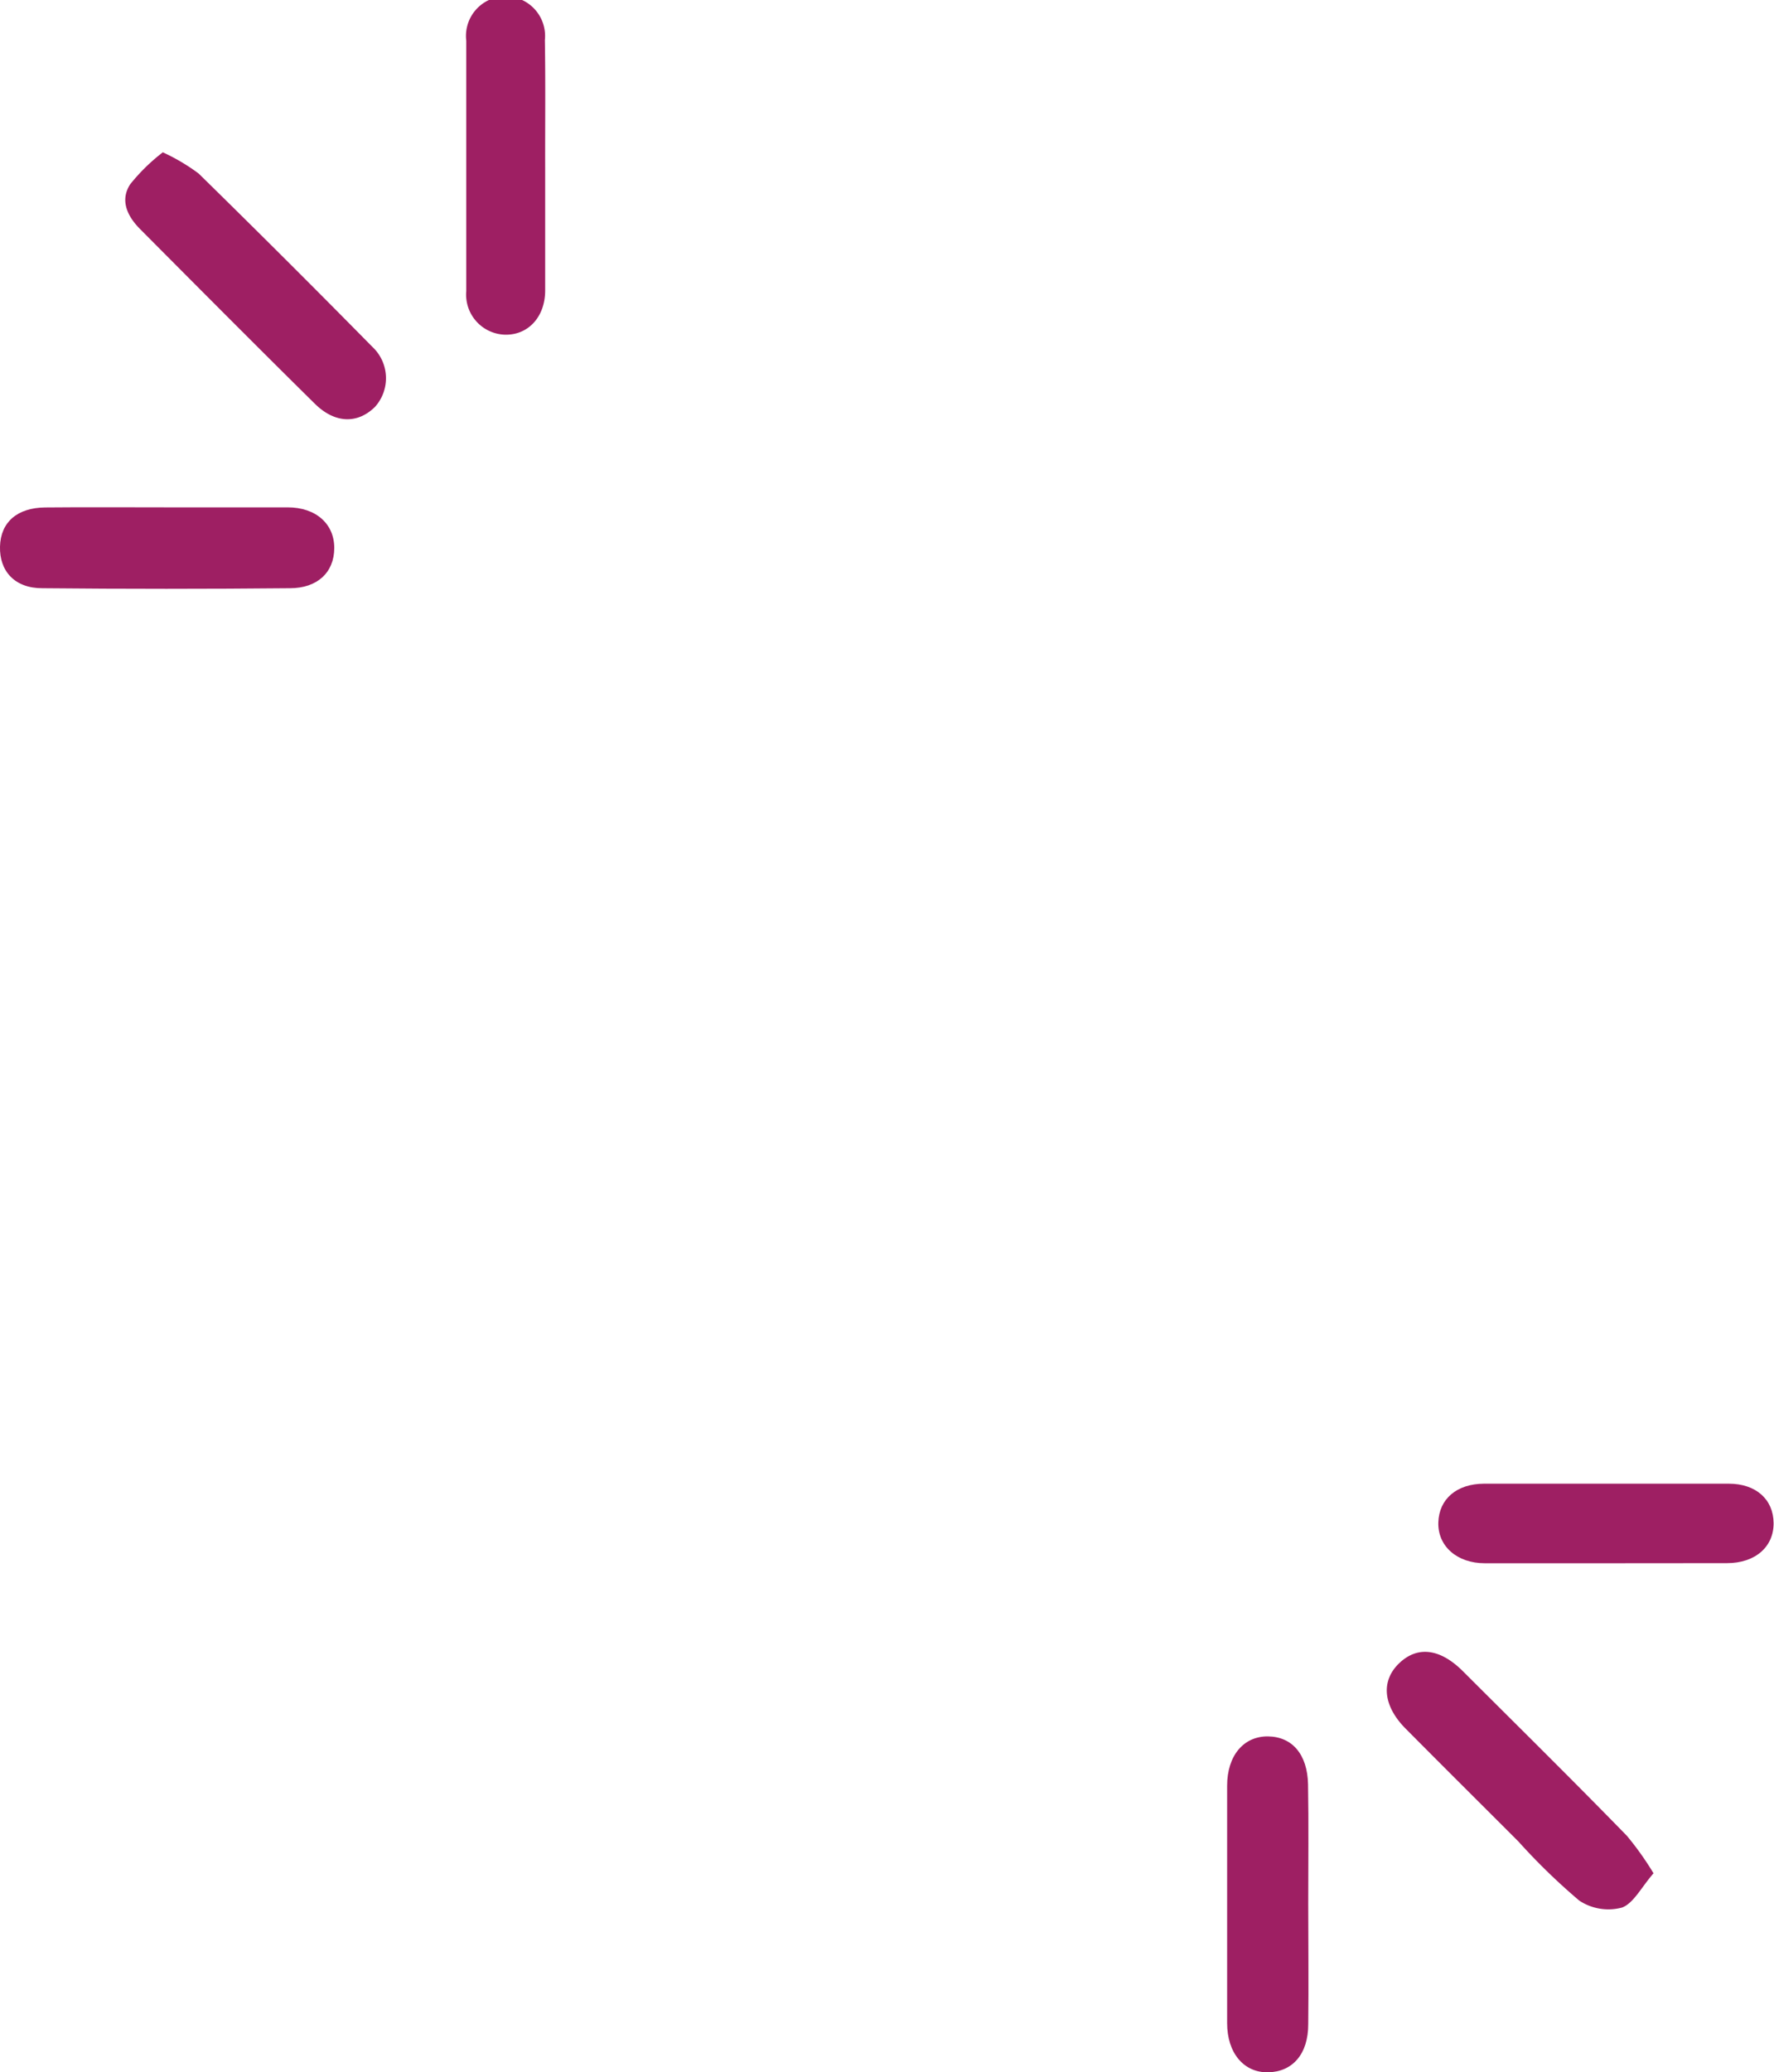 <svg xmlns="http://www.w3.org/2000/svg" viewBox="0 0 177.15 206.79"><defs><style>.cls-1{fill:#9e1f63;}</style></defs><title>Asset 4</title><g id="Layer_2" data-name="Layer 2"><g id="Layer_1-2" data-name="Layer 1"><path class="cls-1" d="M16.72,50.63c4,0,8,0,12,0,2.84,0,4.67,1.66,4.66,4.07s-1.67,4-4.43,4q-12.34.12-24.69,0C1.48,58.72-.06,57,0,54.55s1.73-3.88,4.5-3.91C8.57,50.6,12.65,50.63,16.72,50.63Z"/><path class="cls-1" d="M16.26,15.2a19.73,19.73,0,0,1,3.58,2.12q8.75,8.57,17.33,17.28a4.28,4.28,0,0,1,.28,6c-1.74,1.72-4,1.67-6-.3C25.62,34.55,19.81,28.71,14,22.87c-1.27-1.27-2.05-2.86-1-4.48A18.91,18.91,0,0,1,16.26,15.2Z"/><path class="cls-1" d="M165.12,186.94c-1.19,1.36-2,3-3.15,3.42a5.27,5.27,0,0,1-4.26-.69,62.63,62.63,0,0,1-6.08-5.9c-3.76-3.76-7.54-7.51-11.29-11.29-2.25-2.28-2.46-4.76-.6-6.52s4.11-1.41,6.34.81c5.47,5.46,11,10.91,16.38,16.43A30.42,30.42,0,0,1,165.12,186.94Z"/><path class="cls-1" d="M54.44,16.73c0,4.09,0,8.17,0,12.25,0,2.68-1.73,4.47-4,4.42a4,4,0,0,1-3.88-4.34q0-12.49,0-25A3.95,3.95,0,1,1,54.41,4C54.48,8.23,54.43,12.48,54.44,16.73Z"/><path class="cls-1" d="M160.27,156c-4,0-8,0-12,0-2.8,0-4.71-1.73-4.64-4.07s1.83-3.86,4.57-3.87q12.22,0,24.43,0c2.74,0,4.46,1.59,4.48,3.93s-1.8,4-4.66,4C168.41,156,164.34,156,160.27,156Z"/><path class="cls-1" d="M130.64,190c0,4,.05,8,0,12,0,3-1.58,4.75-4,4.8s-4.1-1.91-4.1-4.91q0-11.83,0-23.69c0-3,1.65-4.95,4.08-4.92s3.94,1.81,4,4.78C130.69,182,130.64,186,130.64,190Z"/></g></g></svg>